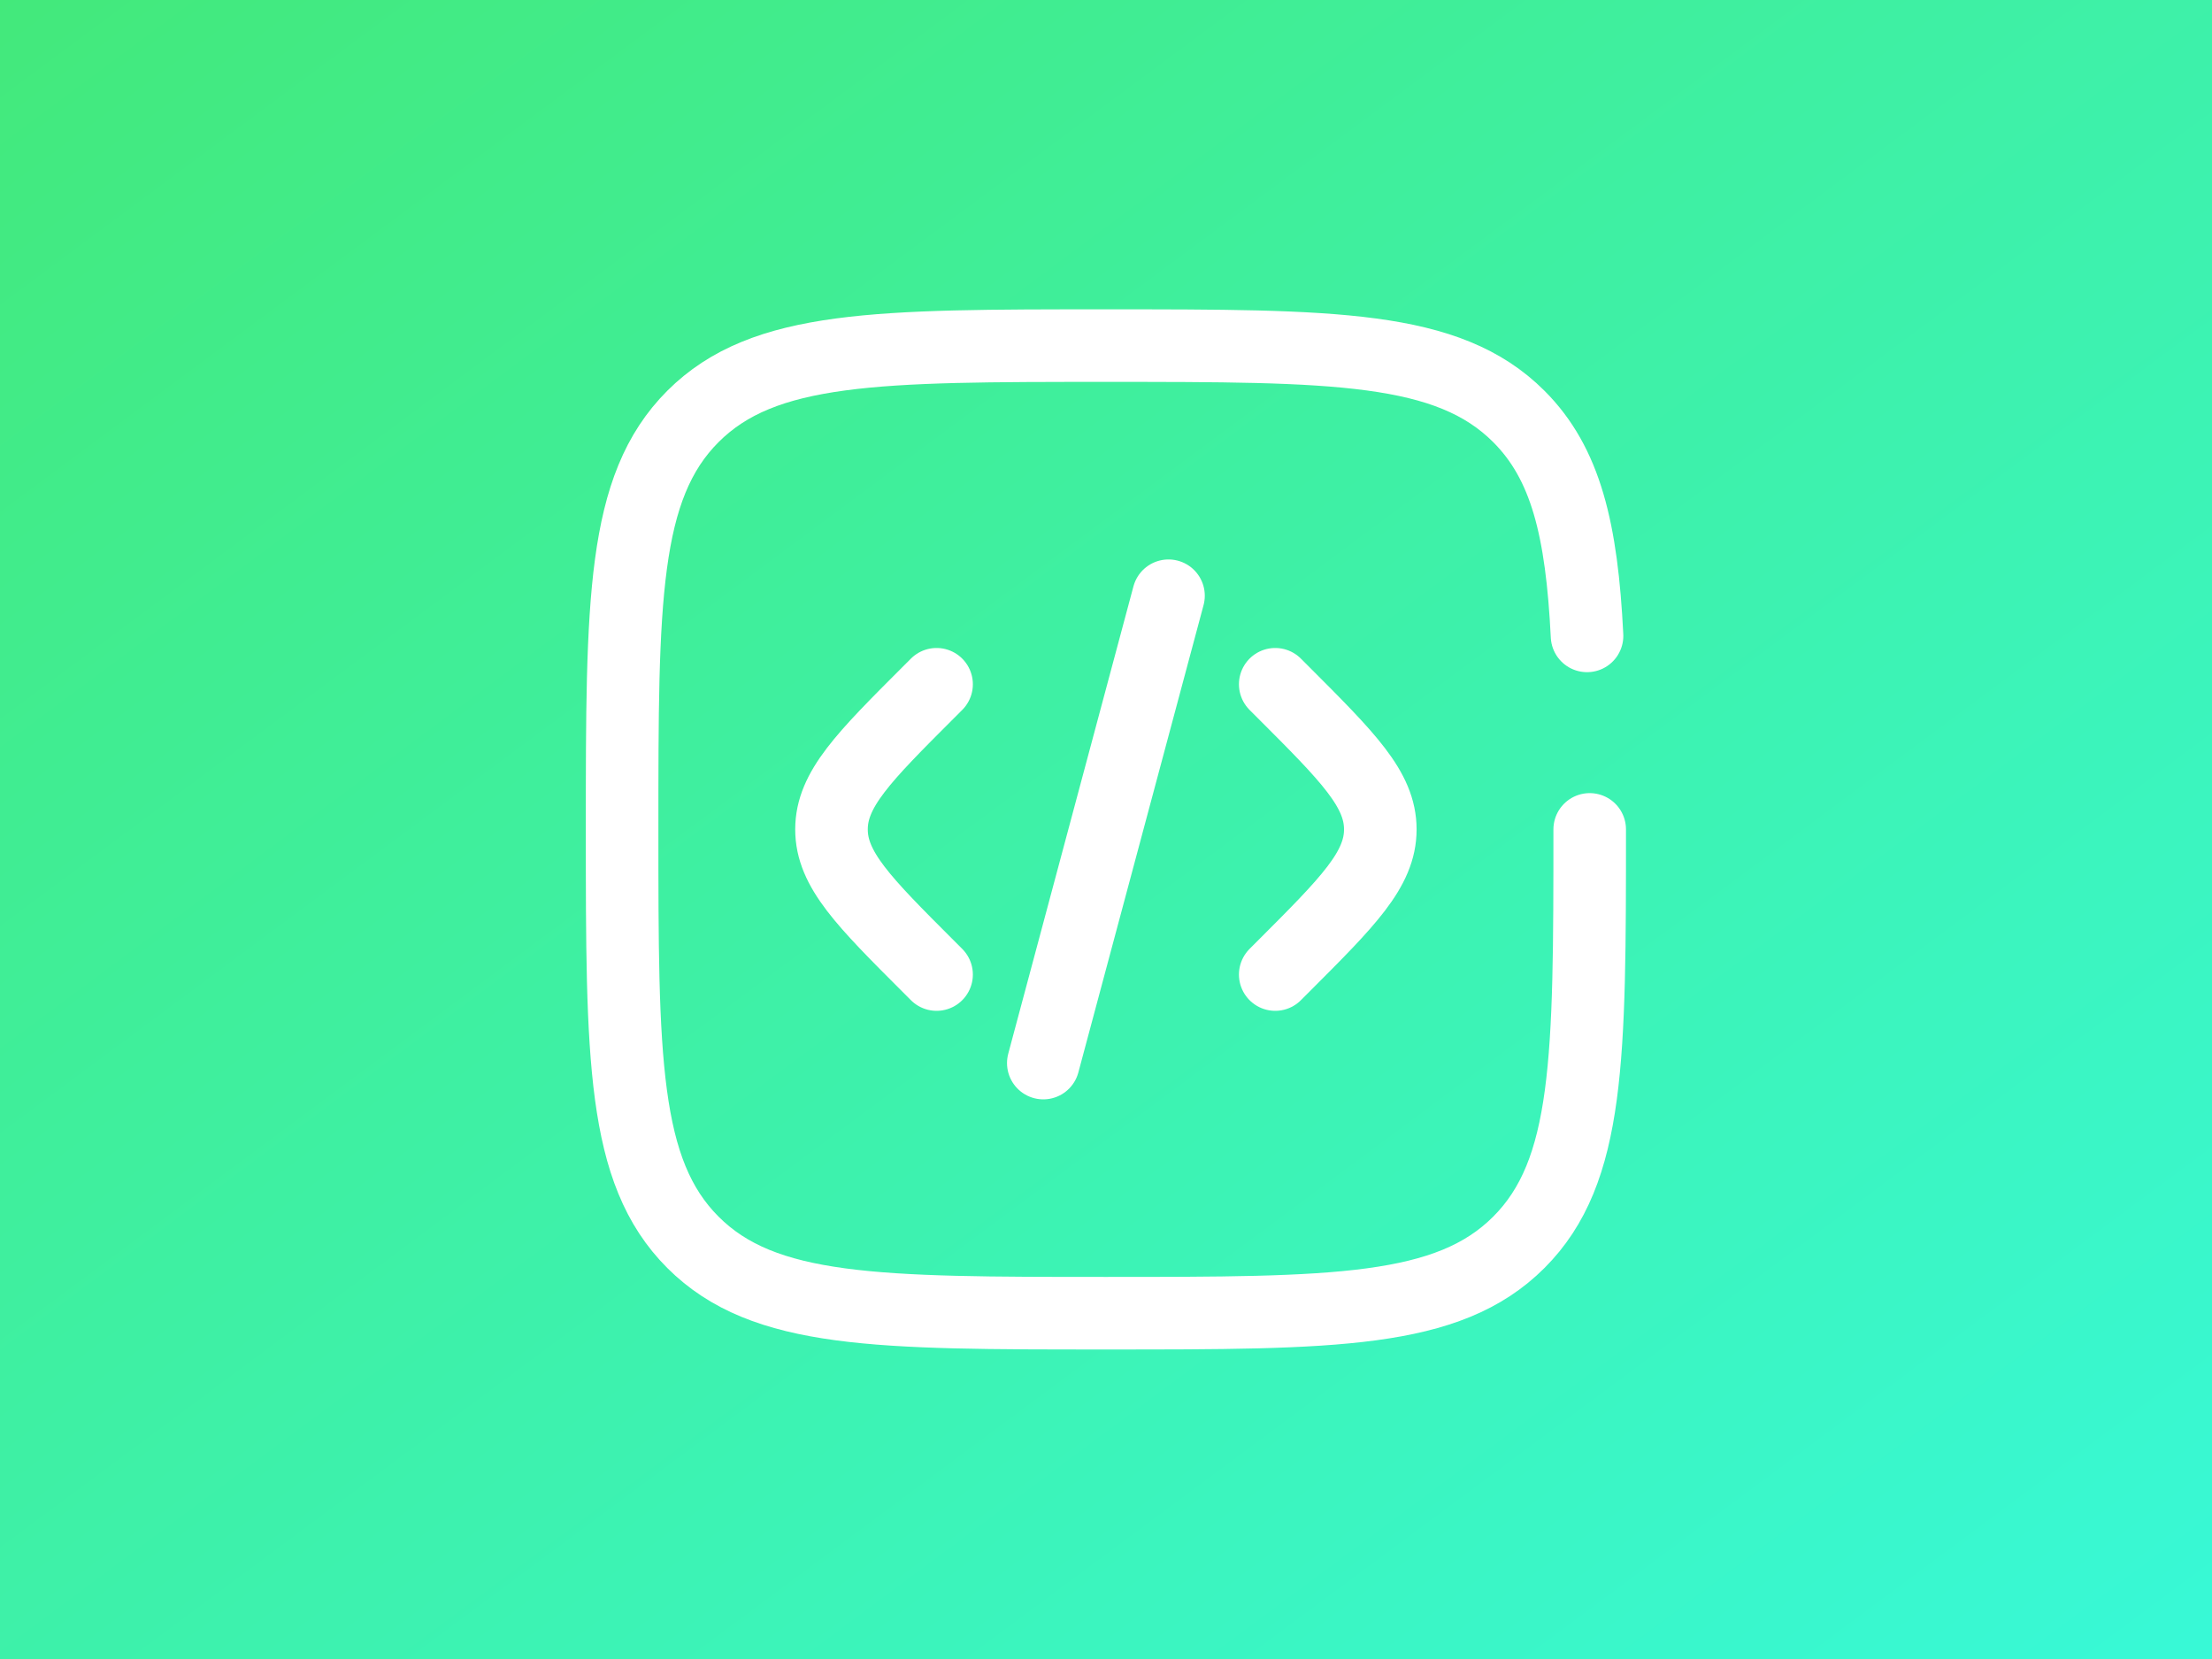 <svg width="800" height="600" xmlns="http://www.w3.org/2000/svg" fill="none">
  <rect width="100%" height="100%" fill="#333333" stroke="none"/>
  <defs>
    <linearGradient id="grad6" x1="0%" y1="0%" x2="100%" y2="100%">
      <stop offset="0%" style="stop-color:#43e97b;stop-opacity:1" />
      <stop offset="100%" style="stop-color:#38f9d7;stop-opacity:1" />
    </linearGradient>
  </defs>

  <!-- Fondo degradado -->
  <rect width="100%" height="100%" fill="url(#grad6)" />

  <!-- Logo centrado y escalado al mismo tamaño que los anteriores -->
  <svg
    x="190"
    y="90"
    width="419.931"
    height="419.931"
    viewBox="0 0 24 24"
    xmlns="http://www.w3.org/2000/svg"
    stroke="#ffffff"
    stroke-width="1.5"
    stroke-linecap="round"
    stroke-linejoin="round"
  >
    <path
      d="M15.5 9L15.672 9.172C17.005 10.505 17.672 11.172 17.672 12C17.672 12.828 17.005 13.495 15.672 14.828L15.5 15" />
    <path d="M13.294 7.17L12 12L10.706 16.83" />
    <path
      d="M8.5 9L8.328 9.172C6.995 10.505 6.328 11.172 6.328 12C6.328 12.828 6.995 13.495 8.328 14.828L8.5 15" />
    <path
      d="M22 12C22 16.714 22 19.071 20.535 20.535C19.071 22 16.714 22 12 22C7.286 22 4.929 22 3.464 20.535C2 19.071 2 16.714 2 12C2 7.286 2 4.929 3.464 3.464C4.929 2 7.286 2 12 2C16.714 2 19.071 2 20.535 3.464C21.509 4.438 21.836 5.807 21.945 8" />
  </svg>
</svg>